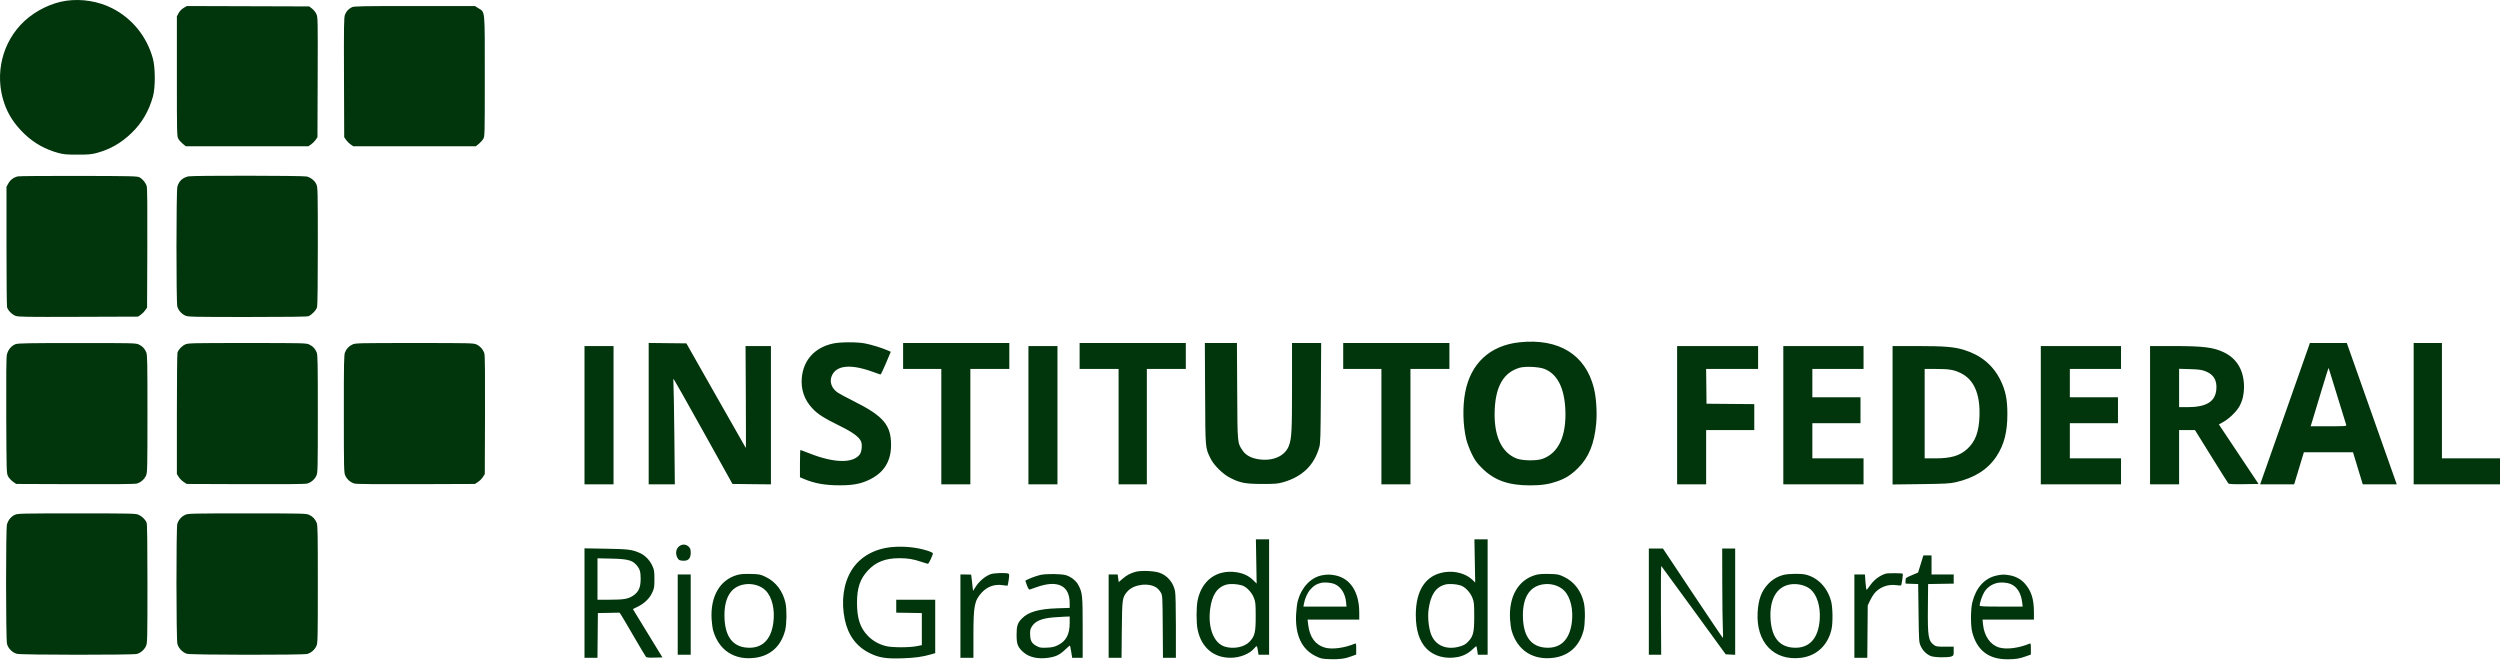 <svg width="200" height="53" viewBox="0 0 200 53" fill="none" xmlns="http://www.w3.org/2000/svg">
<path id="Vector" fill-rule="evenodd" clip-rule="evenodd" d="M5.287 0.061C4.132 0.226 2.864 0.843 1.958 1.682C0.182 3.326 -0.457 5.913 0.336 8.245C0.655 9.183 1.179 9.977 1.981 10.739C2.732 11.452 3.624 11.951 4.645 12.23C5.094 12.352 5.307 12.371 6.204 12.371C7.101 12.371 7.314 12.352 7.763 12.23C8.816 11.942 9.685 11.445 10.503 10.662C11.343 9.859 11.916 8.883 12.239 7.706C12.433 6.998 12.43 5.428 12.234 4.7C11.756 2.928 10.569 1.462 8.955 0.651C7.852 0.097 6.528 -0.116 5.287 0.061ZM14.684 0.639C14.527 0.734 14.37 0.898 14.287 1.052L14.15 1.308V6.106C14.15 10.794 14.153 10.909 14.273 11.112C14.34 11.226 14.5 11.405 14.63 11.509L14.864 11.699H19.768H24.673L24.888 11.552C25.006 11.471 25.169 11.308 25.25 11.19L25.397 10.975L25.414 6.184C25.43 1.586 25.426 1.383 25.314 1.13C25.25 0.985 25.093 0.787 24.966 0.69L24.734 0.513L19.84 0.498L14.945 0.483L14.684 0.639ZM28.148 0.579C27.866 0.725 27.702 0.905 27.597 1.18C27.514 1.4 27.504 2.003 27.519 6.202L27.537 10.975L27.684 11.19C27.765 11.308 27.928 11.471 28.046 11.552L28.261 11.699H33.165H38.069L38.304 11.509C38.433 11.405 38.594 11.226 38.661 11.112C38.781 10.909 38.783 10.794 38.783 6.106C38.783 0.651 38.817 1.003 38.272 0.658L37.995 0.483L33.163 0.483C28.905 0.483 28.309 0.495 28.148 0.579ZM1.426 14.11C1.093 14.191 0.831 14.385 0.672 14.667L0.519 14.939V19.676C0.519 22.281 0.54 24.488 0.566 24.58C0.638 24.835 0.955 25.158 1.24 25.267C1.469 25.353 2.024 25.362 6.27 25.347L11.042 25.33L11.257 25.183C11.375 25.102 11.538 24.939 11.619 24.82L11.766 24.605L11.785 19.864C11.797 16.608 11.782 15.051 11.737 14.896C11.657 14.62 11.421 14.329 11.163 14.188C10.988 14.092 10.585 14.082 6.296 14.073C3.724 14.068 1.533 14.084 1.426 14.11ZM15.067 14.11C14.591 14.225 14.313 14.488 14.188 14.939C14.097 15.267 14.093 24.192 14.184 24.518C14.268 24.822 14.519 25.109 14.82 25.245C15.053 25.351 15.34 25.358 19.785 25.359C22.961 25.36 24.559 25.339 24.675 25.296C24.932 25.199 25.299 24.813 25.367 24.568C25.404 24.435 25.427 22.552 25.426 19.676C25.425 15.241 25.419 14.987 25.311 14.748C25.177 14.453 24.884 14.213 24.541 14.12C24.263 14.044 15.377 14.034 15.067 14.11ZM121.562 27.383C119.208 27.632 117.653 29.065 117.215 31.39C116.998 32.541 117.031 34.008 117.301 35.14C117.368 35.426 117.563 35.945 117.733 36.294C117.993 36.828 118.12 37.007 118.541 37.431C119.524 38.42 120.655 38.83 122.402 38.83C123.313 38.83 123.915 38.741 124.582 38.505C125.263 38.265 125.7 37.985 126.256 37.432C127.108 36.584 127.55 35.491 127.697 33.865C127.777 32.982 127.698 31.789 127.509 31.039C126.836 28.365 124.699 27.051 121.562 27.383ZM66.656 27.479C65.193 27.791 64.274 28.793 64.145 30.215C64.06 31.154 64.344 31.98 64.988 32.669C65.427 33.138 65.9 33.439 67.202 34.08C68.224 34.582 68.737 34.961 68.887 35.323C68.994 35.58 68.938 36.144 68.785 36.35C68.244 37.082 66.714 37.05 64.752 36.268C64.377 36.118 64.054 35.996 64.034 35.996C64.014 35.996 63.997 36.488 63.997 37.089V38.182L64.288 38.305C65.16 38.677 66.014 38.829 67.207 38.825C68.246 38.822 68.853 38.708 69.529 38.386C70.701 37.829 71.276 36.926 71.285 35.629C71.296 34.008 70.68 33.282 68.276 32.083C67.722 31.806 67.153 31.501 67.013 31.405C66.539 31.079 66.35 30.572 66.528 30.105C66.865 29.222 68.016 29.093 69.799 29.738C70.121 29.855 70.409 29.956 70.438 29.963C70.467 29.97 70.664 29.563 70.876 29.058L71.261 28.142L71.006 28.029C70.559 27.832 69.706 27.57 69.19 27.472C68.555 27.352 67.236 27.355 66.656 27.479ZM1.253 27.53C0.917 27.648 0.633 27.99 0.549 28.378C0.502 28.597 0.487 30.08 0.5 33.276C0.519 37.788 0.521 37.864 0.647 38.105C0.717 38.239 0.892 38.432 1.034 38.533L1.294 38.716L5.999 38.733C9.145 38.744 10.782 38.728 10.942 38.685C11.255 38.601 11.543 38.352 11.682 38.046C11.788 37.814 11.794 37.527 11.796 33.106C11.797 29.006 11.785 28.384 11.702 28.186C11.576 27.884 11.39 27.691 11.094 27.554C10.863 27.448 10.592 27.441 6.173 27.443C2.318 27.444 1.454 27.459 1.253 27.53ZM14.82 27.554C14.542 27.68 14.265 27.977 14.196 28.223C14.171 28.312 14.15 30.532 14.15 33.154V37.922L14.295 38.155C14.375 38.283 14.552 38.462 14.688 38.552L14.936 38.716L19.635 38.733C22.778 38.744 24.413 38.728 24.573 38.685C24.886 38.601 25.174 38.352 25.313 38.046C25.419 37.814 25.425 37.527 25.426 33.106C25.427 29.006 25.416 28.384 25.333 28.186C25.207 27.884 25.021 27.691 24.725 27.554C24.494 27.448 24.22 27.441 19.774 27.441C15.338 27.441 15.053 27.448 14.82 27.554ZM28.209 27.554C27.913 27.691 27.727 27.884 27.601 28.186C27.518 28.384 27.506 29.006 27.507 33.106C27.509 37.527 27.515 37.814 27.621 38.046C27.76 38.352 28.048 38.601 28.361 38.685C28.521 38.728 30.156 38.744 33.299 38.733L37.998 38.716L38.246 38.552C38.382 38.462 38.559 38.283 38.638 38.155L38.783 37.922L38.801 33.228C38.812 30.073 38.797 28.456 38.753 28.295C38.668 27.981 38.42 27.693 38.114 27.554C37.881 27.448 37.596 27.441 33.16 27.441C28.713 27.441 28.44 27.448 28.209 27.554ZM51.895 33.092V38.747H52.941H53.987L53.948 34.911C53.927 32.802 53.894 30.897 53.875 30.678C53.85 30.387 53.859 30.299 53.908 30.347C53.946 30.383 55.016 32.281 56.287 34.564L58.598 38.716L60.136 38.733L61.675 38.749V33.216V27.683H60.659H59.644L59.666 31.774C59.679 34.024 59.679 35.855 59.667 35.842C59.655 35.83 58.58 33.941 57.278 31.645L54.91 27.469L53.402 27.453L51.895 27.436V33.092ZM72.249 28.478V29.517H73.777H75.305V34.132V38.747H76.467H77.628V34.132V29.517H79.187H80.746V28.478V27.439H76.498H72.249V28.478ZM86.369 28.478V29.517H87.928H89.487V34.132V38.747H90.617H91.748V34.132V29.517H93.307H94.865V28.478V27.439H90.617H86.369V28.478ZM96.408 31.488C96.431 35.962 96.417 35.801 96.837 36.666C97.099 37.207 97.803 37.91 98.383 38.211C99.195 38.633 99.625 38.716 100.978 38.716C102.039 38.716 102.223 38.701 102.659 38.575C104.188 38.136 105.129 37.224 105.541 35.782C105.634 35.457 105.649 34.967 105.67 31.427L105.693 27.439H104.527H103.362V30.918C103.362 34.515 103.332 35.071 103.11 35.666C102.799 36.498 101.798 36.93 100.637 36.734C100.06 36.636 99.651 36.405 99.404 36.036C98.988 35.412 98.998 35.521 98.975 31.274L98.955 27.439H97.671H96.388L96.408 31.488ZM107.457 28.478V29.517H108.985H110.513V34.132V38.747H111.675H112.836V34.132V29.517H114.395H115.953V28.478V27.439H111.705H107.457V28.478ZM184.671 27.79C184.604 27.983 183.76 30.383 182.794 33.123C181.828 35.863 180.987 38.249 180.925 38.426L180.813 38.747H182.173H183.533L183.921 37.463L184.31 36.179H186.275H188.24L188.631 37.463L189.021 38.747H190.38H191.739L191.484 38.026C191.343 37.629 190.445 35.085 189.487 32.372L187.744 27.439L186.268 27.439L184.791 27.439L184.671 27.79ZM193.093 33.093V38.747H196.546H200V37.708V36.669H197.677H195.355V32.054V27.439H194.224H193.093V33.093ZM46.76 33.215V38.747H47.922H49.083V33.215V27.683H47.922H46.76V33.215ZM82.274 33.215V38.747H83.435H84.597V33.215V27.683H83.435H82.274V33.215ZM134.169 33.215V38.747H135.33H136.491V36.577V34.407H138.417H140.342V33.369V32.33L138.432 32.314L136.522 32.298L136.506 30.907L136.489 29.517H138.568H140.648V28.6V27.683H137.408H134.169V33.215ZM142.665 33.215V38.747H145.874H149.083V37.708V36.669H147.035H144.988V35.263V33.857H146.913H148.839V32.818V31.779H146.913H144.988V30.648V29.517H147.035H149.083V28.6V27.683H145.874H142.665V33.215ZM151.406 33.221V38.758L153.652 38.73C155.616 38.706 155.968 38.687 156.449 38.579C157.95 38.242 159.029 37.557 159.725 36.498C160.332 35.573 160.592 34.56 160.59 33.123C160.589 31.936 160.445 31.237 160.031 30.401C159.44 29.209 158.476 28.41 157.121 27.991C156.345 27.751 155.555 27.686 153.408 27.684L151.406 27.683V33.221ZM163.264 33.215V38.747H166.473H169.682V37.708V36.669H167.634H165.587V35.263V33.857H167.512H169.438V32.818V31.779H167.512H165.587V30.648V29.517H167.634H169.682V28.6V27.683H166.473H163.264V33.215ZM172.005 33.215V38.747H173.166H174.328V36.577V34.407H174.963H175.599L176.898 36.5C177.612 37.652 178.228 38.629 178.267 38.672C178.321 38.731 178.622 38.745 179.511 38.733L180.685 38.716L179.098 36.336L177.511 33.955L177.89 33.742C178.353 33.482 178.947 32.896 179.17 32.477C179.405 32.037 179.523 31.525 179.522 30.956C179.52 29.656 178.967 28.698 177.93 28.195C177.081 27.784 176.281 27.684 173.823 27.684L172.005 27.683V33.215ZM121.577 29.418C120.314 29.784 119.671 30.849 119.579 32.726C119.478 34.808 120.088 36.19 121.323 36.678C121.786 36.861 122.909 36.879 123.389 36.712C124.681 36.261 125.327 34.87 125.227 32.757C125.145 31.01 124.577 29.912 123.548 29.511C123.116 29.342 122.017 29.291 121.577 29.418ZM185.71 31.27C185.399 32.306 185.079 33.367 184.998 33.627L184.851 34.101H186.289C187.63 34.101 187.726 34.094 187.698 33.994C187.676 33.916 186.405 29.802 186.29 29.436C186.282 29.408 186.02 30.233 185.71 31.27ZM153.973 33.093V36.669H154.819C156.081 36.669 156.785 36.462 157.381 35.915C158.028 35.323 158.313 34.562 158.358 33.307C158.423 31.505 157.911 30.341 156.827 29.831C156.287 29.576 155.923 29.517 154.887 29.517H153.973V33.093ZM174.328 31.038V32.573H174.973C176.507 32.573 177.218 32.142 177.307 31.158C177.374 30.426 177.09 29.952 176.436 29.699C176.133 29.582 175.92 29.553 175.199 29.53L174.328 29.503V31.038ZM1.185 41.186C0.889 41.321 0.65 41.614 0.556 41.956C0.46 42.309 0.463 51.12 0.56 51.504C0.654 51.879 0.988 52.212 1.362 52.307C1.734 52.4 10.619 52.407 10.954 52.314C11.259 52.229 11.545 51.979 11.682 51.677C11.788 51.444 11.794 51.157 11.796 46.712C11.796 43.524 11.776 41.938 11.732 41.822C11.639 41.578 11.379 41.317 11.094 41.185C10.863 41.078 10.595 41.072 6.143 41.072C1.677 41.072 1.423 41.078 1.185 41.186ZM14.82 41.184C14.519 41.321 14.268 41.608 14.184 41.912C14.09 42.247 14.097 51.133 14.191 51.504C14.278 51.854 14.609 52.199 14.953 52.303C15.279 52.4 24.237 52.411 24.585 52.314C24.889 52.229 25.176 51.979 25.313 51.677C25.419 51.444 25.425 51.158 25.426 46.737C25.427 42.637 25.416 42.015 25.333 41.817C25.207 41.515 25.021 41.322 24.725 41.185C24.494 41.078 24.22 41.072 19.774 41.072C15.338 41.072 15.053 41.079 14.82 41.184ZM100.502 44.917L100.532 46.687L100.255 46.414C99.899 46.063 99.449 45.853 98.885 45.774C97.333 45.559 96.15 46.42 95.813 48.013C95.696 48.563 95.697 49.836 95.814 50.391C96.11 51.795 97.083 52.622 98.441 52.622C99.183 52.622 99.956 52.317 100.335 51.873C100.56 51.61 100.564 51.613 100.643 52.118L100.683 52.377H101.106H101.528V47.763V43.148H101H100.472L100.502 44.917ZM117.984 44.874L118.016 46.601L117.784 46.379C117.27 45.886 116.399 45.647 115.571 45.773C114.069 46 113.264 47.195 113.264 49.199C113.264 50.408 113.549 51.303 114.122 51.891C114.713 52.497 115.641 52.748 116.613 52.563C117.064 52.478 117.47 52.267 117.803 51.946C117.965 51.79 118.107 51.679 118.119 51.699C118.13 51.719 118.159 51.88 118.183 52.057L118.227 52.377H118.618H119.01V47.763V43.148H118.482H117.953L117.984 44.874ZM54.274 43.754C54.069 43.96 54.032 44.314 54.185 44.61C54.29 44.814 54.387 44.859 54.714 44.859C55.081 44.859 55.257 44.655 55.257 44.228C55.257 43.953 55.23 43.871 55.096 43.737C54.864 43.505 54.516 43.513 54.274 43.754ZM71.374 43.764C69.957 43.887 68.787 44.554 68.128 45.614C67.475 46.665 67.277 48.101 67.584 49.566C67.848 50.832 68.522 51.735 69.59 52.258C70.333 52.62 70.882 52.707 72.185 52.664C73.212 52.63 73.789 52.55 74.493 52.346L74.817 52.252V50.114V47.977H73.258H71.699V48.495V49.013L72.723 49.029L73.747 49.046V50.329V51.612L73.35 51.691C72.72 51.816 71.32 51.81 70.843 51.68C70.264 51.523 69.794 51.25 69.407 50.844C68.805 50.213 68.561 49.458 68.56 48.221C68.56 47.029 68.805 46.31 69.442 45.628C70.074 44.953 70.834 44.657 71.944 44.656C72.632 44.655 73.068 44.728 73.747 44.958C73.982 45.038 74.203 45.103 74.237 45.103C74.301 45.104 74.633 44.401 74.633 44.266C74.633 44.225 74.42 44.125 74.159 44.044C73.326 43.782 72.322 43.682 71.374 43.764ZM46.76 48.245V52.622H47.279H47.797L47.814 50.834L47.83 49.046L48.696 49.029L49.561 49.012L49.68 49.182C49.745 49.276 50.205 50.053 50.701 50.911C51.198 51.768 51.638 52.505 51.678 52.548C51.73 52.605 51.925 52.622 52.372 52.609L52.994 52.592L51.812 50.659L50.631 48.727L51.023 48.533C51.558 48.269 51.962 47.877 52.177 47.41C52.339 47.06 52.353 46.972 52.353 46.326C52.352 45.682 52.337 45.591 52.176 45.241C51.978 44.81 51.595 44.42 51.199 44.245C50.562 43.963 50.285 43.928 48.487 43.897L46.76 43.867V48.245ZM131.907 48.129V52.377H132.401H132.895L132.874 48.805C132.863 46.787 132.878 45.255 132.907 45.285C132.937 45.314 134.107 46.915 135.509 48.843L138.058 52.347L138.436 52.365L138.814 52.383V48.132V43.881H138.295H137.775L137.781 46.678C137.784 48.216 137.805 49.825 137.827 50.254C137.849 50.682 137.85 51.033 137.831 51.033C137.811 51.033 136.724 49.424 135.416 47.459L133.038 43.885L132.472 43.883L131.907 43.881V48.129ZM153.659 45.118L153.447 45.805L152.946 46.017C152.445 46.229 152.445 46.23 152.445 46.459V46.688L152.949 46.706L153.454 46.724L153.484 49.046C153.514 51.328 153.517 51.375 153.66 51.69C153.819 52.043 154.099 52.323 154.449 52.479C154.72 52.601 155.861 52.623 156.128 52.512C156.284 52.447 156.296 52.416 156.296 52.087V51.732L155.598 51.734C154.987 51.736 154.879 51.72 154.731 51.61C154.259 51.259 154.21 50.956 154.232 48.527L154.248 46.724L155.272 46.707L156.296 46.69V46.325V45.959H155.41H154.523V45.195V44.431H154.197H153.871L153.659 45.118ZM47.799 46.32V47.977H48.774C49.91 47.977 50.262 47.916 50.655 47.65C51.094 47.355 51.253 46.994 51.253 46.297C51.252 45.704 51.178 45.481 50.868 45.15C50.551 44.811 50.151 44.716 48.915 44.689L47.799 44.664V46.32ZM90.847 45.744C90.406 45.868 90.118 46.025 89.782 46.32L89.498 46.571L89.456 46.265L89.414 45.959H89.053H88.692V49.291V52.622H89.207H89.723L89.745 50.376C89.77 47.878 89.782 47.797 90.19 47.32C90.683 46.744 91.894 46.586 92.524 47.016C92.632 47.089 92.783 47.26 92.86 47.395C93 47.639 93.001 47.659 93.019 50.131L93.037 52.622H93.554H94.071V50.126C94.071 48.494 94.047 47.51 94.001 47.282C93.859 46.578 93.357 46.003 92.708 45.804C92.251 45.663 91.247 45.631 90.847 45.744ZM79.261 45.931C78.805 46.098 78.344 46.489 78.037 46.967L77.842 47.272L77.772 46.631C77.733 46.279 77.698 45.983 77.695 45.975C77.692 45.966 77.497 45.959 77.261 45.959H76.834V49.291V52.622H77.353H77.873L77.874 50.804C77.875 48.466 77.955 48.054 78.527 47.42C78.978 46.922 79.577 46.71 80.233 46.816C80.427 46.848 80.596 46.863 80.609 46.85C80.621 46.838 80.661 46.629 80.697 46.387C80.751 46.025 80.747 45.937 80.678 45.893C80.544 45.808 79.519 45.836 79.261 45.931ZM150.855 45.892C150.358 46.052 149.915 46.388 149.601 46.844C149.473 47.03 149.349 47.182 149.325 47.182C149.302 47.182 149.263 46.907 149.239 46.571L149.196 45.959H148.773H148.35V49.291V52.622H148.866H149.383L149.401 50.529L149.419 48.435L149.584 48.084C149.674 47.892 149.823 47.635 149.915 47.515C150.31 46.996 151.017 46.715 151.681 46.811C151.883 46.84 152.065 46.846 152.087 46.824C152.137 46.773 152.256 45.939 152.219 45.898C152.17 45.846 151.016 45.84 150.855 45.892ZM58.992 45.992C57.592 46.383 56.823 47.703 56.928 49.535C56.947 49.871 57.008 50.298 57.064 50.483C57.535 52.044 58.772 52.837 60.405 52.623C61.645 52.461 62.487 51.69 62.813 50.422C62.937 49.935 62.953 48.774 62.842 48.252C62.639 47.298 62.063 46.536 61.252 46.152C60.815 45.944 60.757 45.933 60.057 45.916C59.541 45.904 59.223 45.927 58.992 45.992ZM83.227 45.995C82.838 46.082 82.029 46.402 82.029 46.47C82.029 46.486 82.089 46.654 82.162 46.845C82.26 47.101 82.319 47.183 82.391 47.16C82.444 47.144 82.68 47.06 82.916 46.976C84.603 46.368 85.575 46.835 85.575 48.254V48.632L84.581 48.664C83.118 48.712 82.283 48.95 81.768 49.465C81.406 49.826 81.326 50.066 81.327 50.788C81.327 51.544 81.421 51.78 81.879 52.183C82.335 52.585 83.034 52.74 83.856 52.623C84.462 52.537 84.775 52.388 85.2 51.983C85.395 51.797 85.57 51.644 85.588 51.644C85.606 51.644 85.655 51.864 85.697 52.133L85.773 52.622H86.193H86.614V50.221C86.614 47.606 86.594 47.411 86.26 46.789C86.081 46.455 85.68 46.139 85.28 46.016C84.904 45.901 83.705 45.889 83.227 45.995ZM122.867 45.992C121.467 46.383 120.698 47.703 120.803 49.535C120.822 49.871 120.883 50.298 120.939 50.483C121.41 52.044 122.648 52.837 124.281 52.623C125.52 52.461 126.363 51.69 126.688 50.422C126.813 49.935 126.828 48.774 126.717 48.252C126.515 47.298 125.938 46.536 125.128 46.152C124.691 45.944 124.633 45.933 123.933 45.916C123.417 45.904 123.098 45.927 122.867 45.992ZM142.671 45.995C142.191 46.124 141.787 46.365 141.448 46.723C140.914 47.288 140.667 47.959 140.61 49.005C140.478 51.389 141.92 52.893 144.081 52.625C145.329 52.471 146.243 51.612 146.523 50.33C146.638 49.803 146.62 48.589 146.489 48.099C146.196 46.999 145.417 46.191 144.431 45.963C144.043 45.874 143.055 45.892 142.671 45.995ZM54.218 49.169V52.377H54.737H55.257V49.169V45.959H54.737H54.218V49.169ZM105.754 46.025C104.862 46.201 104.118 46.989 103.823 48.072C103.768 48.272 103.708 48.751 103.688 49.138C103.604 50.795 104.131 51.934 105.235 52.48C105.666 52.693 105.736 52.708 106.393 52.733C107.144 52.762 107.621 52.696 108.165 52.487L108.496 52.361V51.904C108.496 51.493 108.486 51.452 108.389 51.492C107.553 51.843 106.558 51.973 105.988 51.808C105.221 51.584 104.772 50.969 104.655 49.978L104.606 49.566H106.673H108.741L108.74 49C108.737 47.347 108.021 46.255 106.79 46.022C106.413 45.95 106.131 45.951 105.754 46.025ZM159.719 46.044C158.758 46.258 158.071 47.022 157.785 48.194C157.645 48.772 157.643 50.067 157.781 50.589C158.164 52.033 159.097 52.746 160.595 52.743C161.267 52.741 161.573 52.691 162.118 52.491L162.469 52.363V51.905C162.469 51.493 162.459 51.452 162.362 51.492C161.511 51.849 160.532 51.974 159.938 51.801C159.233 51.596 158.738 50.895 158.643 49.966L158.602 49.566H160.658H162.714L162.713 48.939C162.712 47.927 162.499 47.265 161.993 46.691C161.69 46.347 161.267 46.113 160.793 46.026C160.349 45.945 160.152 45.948 159.719 46.044ZM105.667 46.634C105.315 46.722 105.121 46.841 104.849 47.136C104.603 47.404 104.395 47.856 104.315 48.297L104.273 48.527H105.996H107.719L107.686 48.172C107.625 47.494 107.272 46.935 106.774 46.728C106.481 46.605 105.959 46.561 105.667 46.634ZM159.707 46.653C159.297 46.768 158.973 47.003 158.754 47.345C158.587 47.606 158.374 48.223 158.374 48.448C158.374 48.51 158.73 48.527 160.094 48.527H161.814L161.774 48.192C161.688 47.456 161.365 46.935 160.869 46.728C160.544 46.592 160.039 46.559 159.707 46.653ZM59.527 46.755C58.429 46.943 57.886 47.898 57.963 49.505C58.034 50.959 58.639 51.732 59.772 51.813C60.951 51.897 61.683 51.202 61.866 49.824C62.007 48.763 61.768 47.758 61.25 47.24C60.842 46.832 60.174 46.644 59.527 46.755ZM98.101 46.773C97.368 46.98 96.951 47.613 96.81 48.733C96.62 50.236 97.108 51.47 97.997 51.734C98.713 51.947 99.57 51.767 99.984 51.318C100.387 50.881 100.459 50.573 100.456 49.291C100.454 48.286 100.441 48.159 100.31 47.824C100.135 47.375 99.713 46.938 99.35 46.829C98.954 46.711 98.408 46.686 98.101 46.773ZM115.583 46.773C114.85 46.98 114.442 47.604 114.287 48.756C114.205 49.372 114.289 50.221 114.485 50.742C114.83 51.659 115.75 52.037 116.826 51.705C117.133 51.61 117.277 51.523 117.465 51.318C117.869 50.881 117.94 50.573 117.938 49.291C117.935 48.286 117.923 48.159 117.792 47.824C117.617 47.375 117.195 46.938 116.832 46.829C116.436 46.711 115.89 46.686 115.583 46.773ZM123.402 46.755C122.304 46.943 121.761 47.898 121.839 49.505C121.909 50.959 122.515 51.732 123.647 51.813C124.826 51.897 125.558 51.202 125.742 49.824C125.883 48.763 125.643 47.758 125.125 47.24C124.717 46.832 124.049 46.644 123.402 46.755ZM143.21 46.754C142.124 46.94 141.546 47.965 141.644 49.532C141.734 50.977 142.333 51.733 143.451 51.813C144.722 51.904 145.476 51.1 145.579 49.545C145.646 48.516 145.363 47.591 144.844 47.147C144.461 46.82 143.781 46.656 143.21 46.754ZM84.348 49.384C83.332 49.461 82.801 49.685 82.532 50.148C82.415 50.349 82.394 50.461 82.411 50.802C82.434 51.291 82.552 51.486 82.95 51.694C83.186 51.818 83.289 51.833 83.746 51.813C84.164 51.795 84.34 51.757 84.615 51.622C85.288 51.293 85.575 50.758 85.575 49.83V49.321L85.254 49.33C85.077 49.335 84.67 49.359 84.348 49.384Z" fill="#01350B"/>
</svg>
